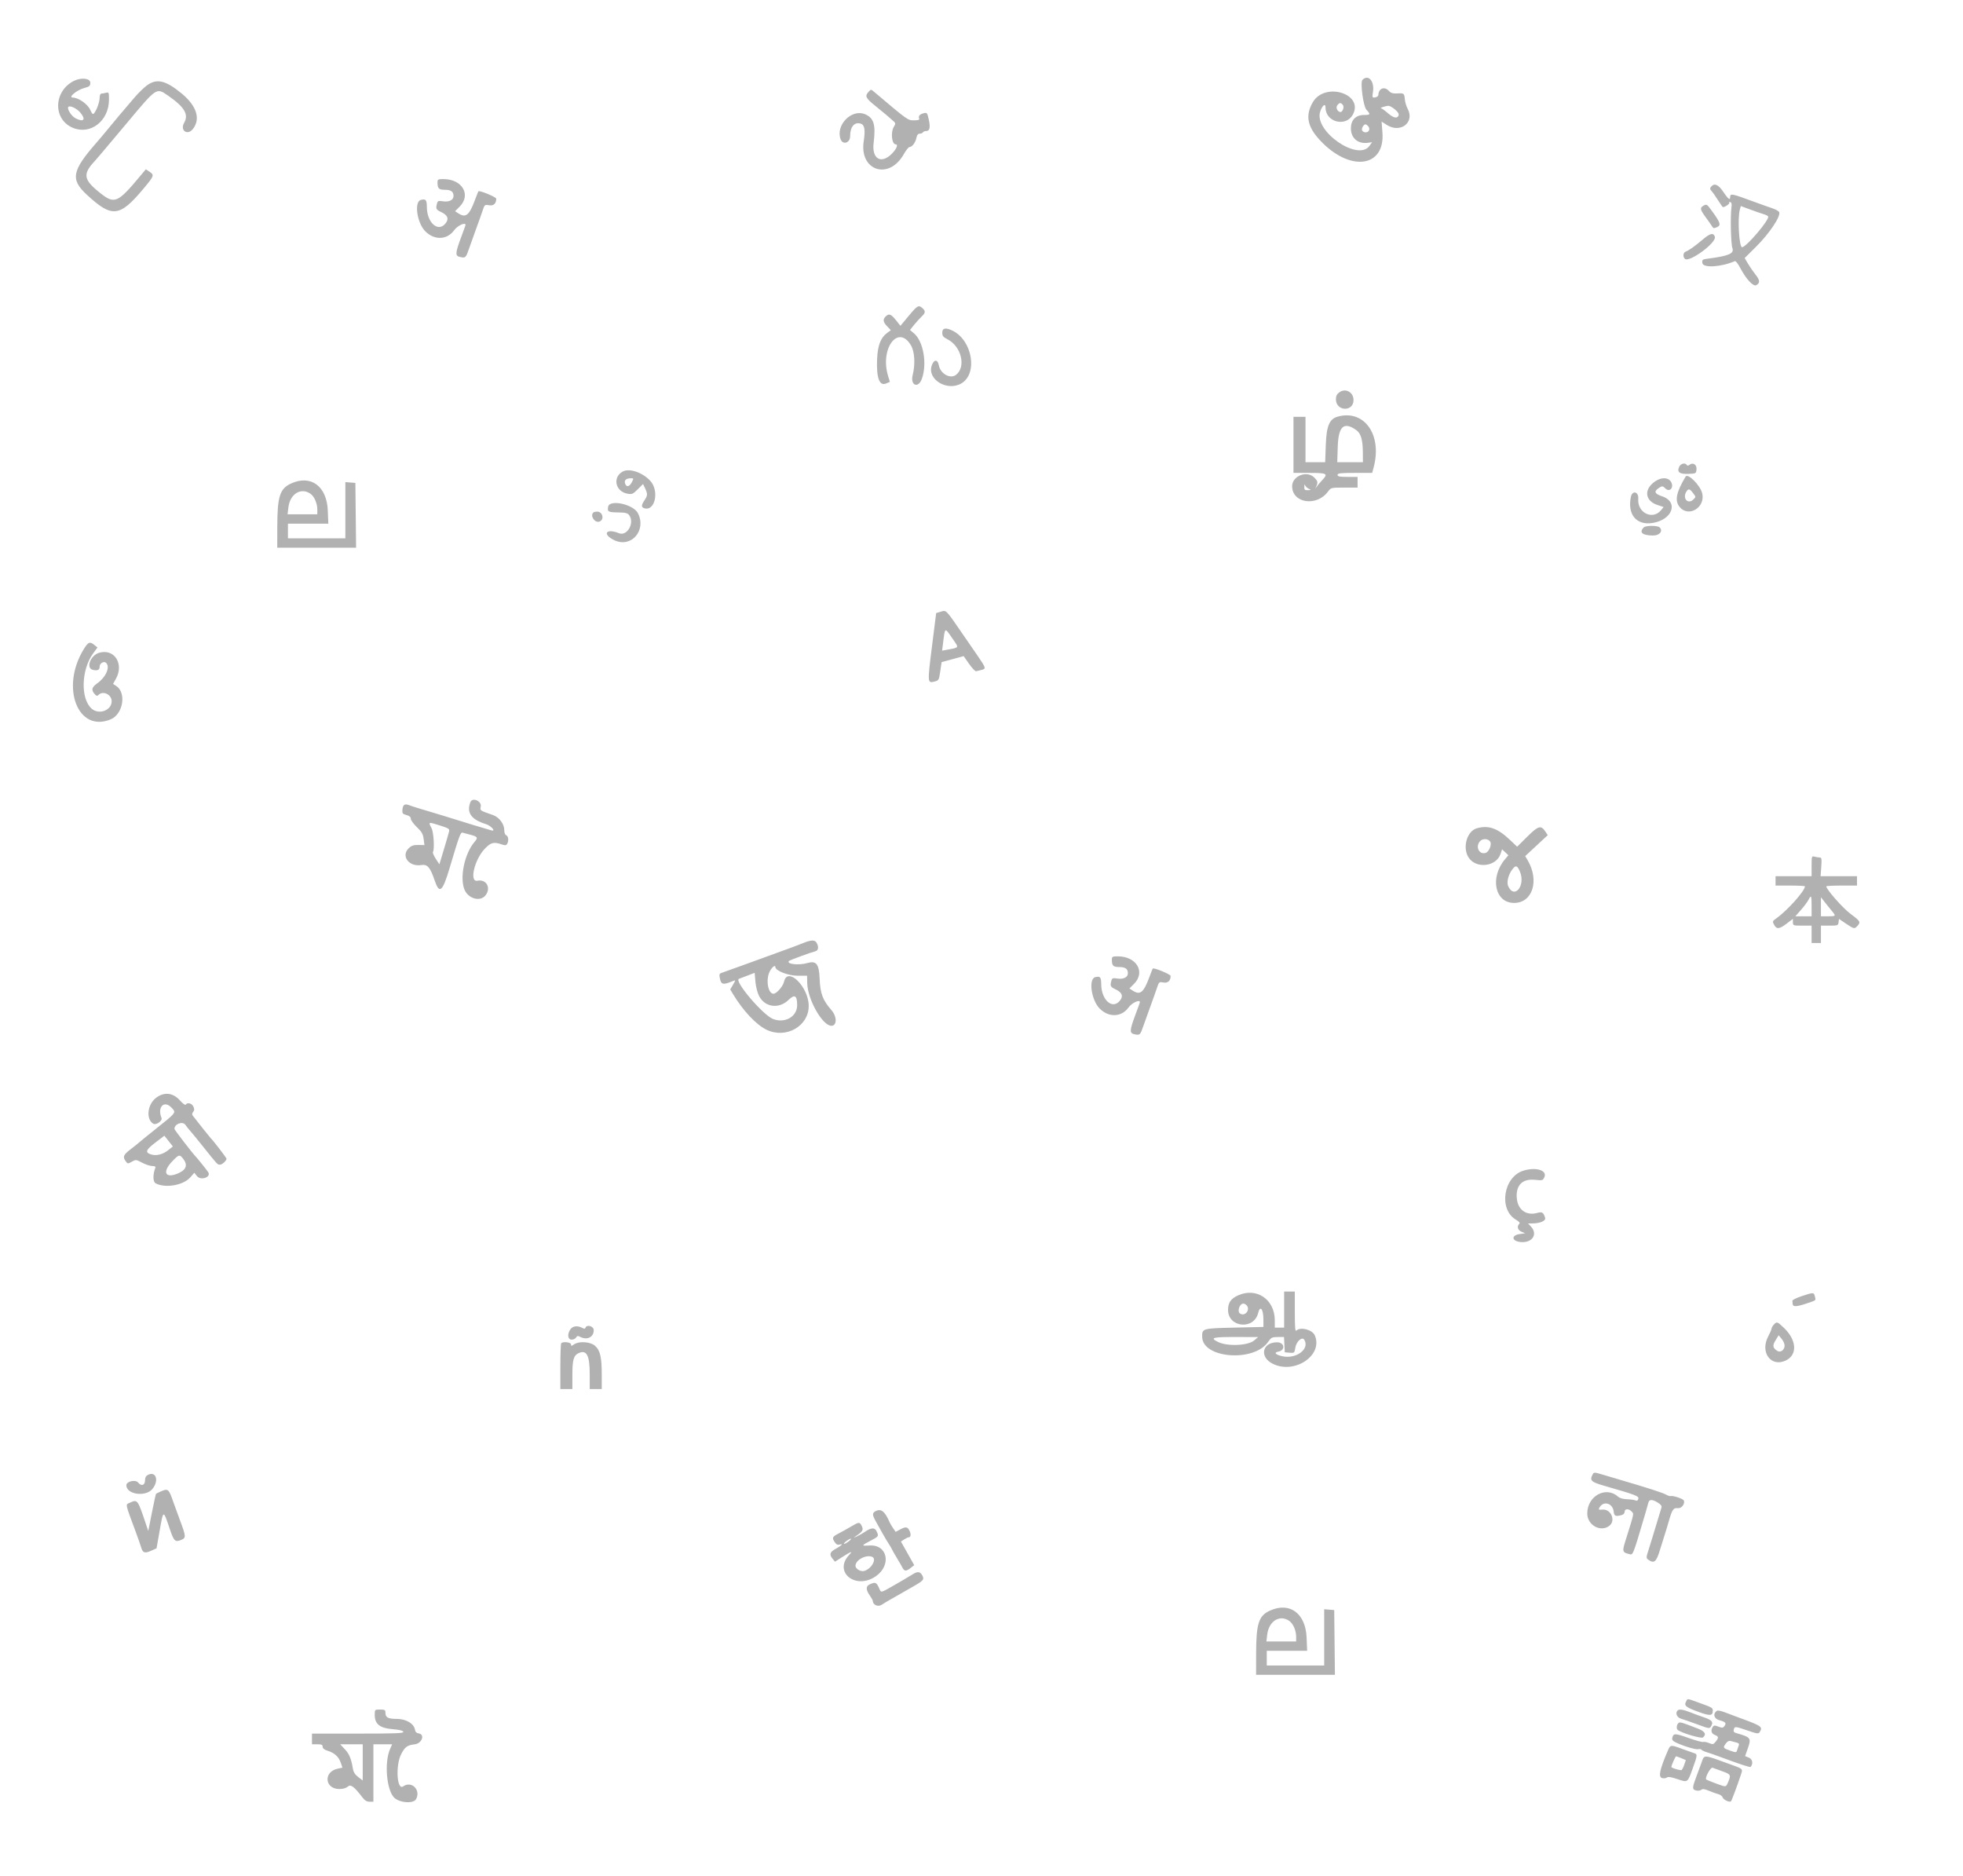 <svg xmlns="http://www.w3.org/2000/svg" width="314" height="300" viewBox="5, 0, 400,350">
  
 <g id="svgg"><path id="path0" d="M20.000 0.427 C 15.882 2.565,15.780 8.251,19.829 9.954 C 23.435 11.471,27.189 8.570,27.205 4.254 C 27.211 2.730,27.183 2.665,26.599 2.822 C 26.262 2.912,25.833 2.987,25.646 2.989 C 25.450 2.992,25.306 3.342,25.306 3.818 C 25.306 4.672,24.707 6.349,24.172 6.994 C 23.927 7.289,23.769 7.148,23.386 6.293 C 22.864 5.125,21.000 3.816,19.840 3.802 C 18.803 3.789,20.636 2.259,22.185 1.845 C 23.257 1.558,23.401 1.430,23.401 0.760 C 23.401 -0.152,21.478 -0.340,20.000 0.427 M282.628 0.184 C 282.137 0.675,282.786 5.574,283.436 6.273 C 284.317 7.222,284.259 7.347,282.940 7.347 C 281.267 7.347,280.272 8.366,280.272 10.079 C 280.272 12.091,281.738 13.307,283.796 13.005 L 284.592 12.888 284.061 13.634 C 281.738 16.897,272.703 10.636,274.012 6.671 C 274.441 5.371,275.102 4.862,275.102 5.831 C 275.102 8.814,279.262 9.879,280.674 7.258 C 282.955 3.022,274.972 0.549,272.520 4.732 C 270.846 7.590,271.426 10.000,274.528 13.067 C 280.510 18.981,287.223 17.812,286.699 10.948 L 286.527 8.698 287.612 9.383 C 290.389 11.136,293.324 8.850,291.839 6.091 C 291.573 5.597,291.315 4.744,291.266 4.194 C 291.151 2.918,291.104 2.880,289.706 2.953 C 288.825 2.998,288.414 2.877,288.036 2.459 C 287.123 1.450,285.918 1.897,285.866 3.265 C 285.857 3.490,285.566 3.714,285.218 3.763 C 284.614 3.849,284.594 3.798,284.772 2.610 C 285.098 0.439,283.819 -1.008,282.628 0.184 M34.939 1.316 C 34.355 1.740,33.251 2.811,32.485 3.697 C 30.659 5.807,27.861 9.129,26.667 10.606 C 26.143 11.253,25.286 12.272,24.762 12.869 C 19.640 18.708,19.302 20.454,22.685 23.586 C 27.835 28.355,29.365 28.188,34.267 22.325 C 36.429 19.738,36.485 19.575,35.451 18.897 L 34.711 18.413 33.614 19.729 C 28.981 25.291,28.347 25.564,25.435 23.261 C 21.990 20.537,21.799 19.395,24.339 16.702 C 24.497 16.535,25.128 15.800,25.743 15.070 C 26.357 14.339,27.684 12.762,28.691 11.565 C 29.699 10.367,30.728 9.143,30.978 8.844 C 36.917 1.738,36.872 1.769,39.135 3.325 C 42.597 5.705,43.507 7.219,42.517 8.952 C 41.632 10.501,43.209 11.598,44.309 10.200 C 45.913 8.160,45.077 5.492,42.050 2.993 C 38.756 0.275,36.955 -0.150,34.939 1.316 M181.947 2.674 C 181.202 3.497,181.412 3.919,183.333 5.462 C 184.344 6.273,185.310 7.068,185.480 7.228 C 185.651 7.389,186.192 7.858,186.683 8.271 C 187.564 9.013,187.570 9.032,187.121 9.791 C 186.450 10.927,186.726 13.333,187.527 13.333 C 188.082 13.333,187.668 14.300,186.699 15.270 C 184.543 17.426,182.623 16.273,183.018 13.061 C 183.478 9.318,183.068 7.942,181.265 7.189 C 178.514 6.039,175.209 9.442,176.297 12.304 C 176.755 13.509,178.231 13.035,178.231 11.683 C 178.231 9.740,179.110 8.704,180.408 9.115 C 181.179 9.360,181.354 10.408,181.001 12.680 C 180.062 18.715,186.134 20.700,189.155 15.346 C 189.611 14.538,190.137 13.878,190.324 13.878 C 190.856 13.878,191.541 12.975,191.731 12.023 C 191.850 11.431,192.061 11.156,192.399 11.156 C 192.671 11.156,192.969 11.034,193.061 10.884 C 193.154 10.735,193.454 10.612,193.728 10.612 C 194.458 10.612,194.618 9.892,194.253 8.259 C 193.947 6.892,193.891 6.823,193.223 6.986 C 192.410 7.185,192.099 7.549,192.299 8.071 C 192.403 8.342,192.130 8.435,191.235 8.435 C 189.975 8.435,190.048 8.487,183.195 2.696 C 182.447 2.064,182.499 2.065,181.947 2.674 M278.625 5.289 C 279.008 5.750,278.532 6.903,278.028 6.735 C 277.422 6.533,277.157 5.781,277.532 5.329 C 277.974 4.796,278.209 4.787,278.625 5.289 M21.358 6.849 C 22.563 8.282,22.069 8.886,20.399 8.023 C 19.572 7.595,18.638 6.156,18.906 5.723 C 19.163 5.307,20.626 5.979,21.358 6.849 M289.241 6.211 C 289.875 6.740,290.108 7.123,289.988 7.436 C 289.716 8.143,288.945 7.969,287.758 6.934 C 287.161 6.413,286.549 5.974,286.398 5.959 C 286.051 5.925,287.338 5.506,287.901 5.469 C 288.132 5.454,288.734 5.788,289.241 6.211 M283.807 9.656 C 284.259 10.201,283.958 10.884,283.265 10.884 C 282.957 10.884,282.633 10.699,282.546 10.473 C 282.390 10.065,282.869 9.252,283.265 9.252 C 283.378 9.252,283.622 9.434,283.807 9.656 M94.150 21.066 C 94.150 22.313,94.413 22.585,95.621 22.585 C 96.903 22.585,97.415 22.948,97.415 23.854 C 97.415 24.680,96.498 25.131,95.233 24.929 C 94.337 24.785,94.192 24.840,94.049 25.376 C 93.765 26.436,93.854 26.630,94.839 27.098 C 96.206 27.746,96.522 28.451,95.851 29.354 C 94.351 31.373,91.994 29.375,91.979 26.070 C 91.972 24.640,91.763 24.395,90.761 24.647 C 89.342 25.003,89.962 29.345,91.676 31.060 C 93.528 32.912,96.107 32.813,97.541 30.833 C 98.235 29.876,99.864 29.119,99.864 29.754 C 99.864 29.806,99.480 30.877,99.010 32.135 C 97.729 35.567,97.703 36.071,98.801 36.291 C 99.886 36.508,99.928 36.465,100.630 34.422 C 100.939 33.524,101.575 31.748,102.045 30.476 C 102.515 29.204,103.092 27.580,103.329 26.866 C 103.746 25.609,103.786 25.575,104.645 25.736 C 105.553 25.906,106.122 25.395,106.122 24.408 C 106.122 24.066,102.669 22.640,102.473 22.901 C 102.435 22.952,102.131 23.728,101.798 24.626 C 100.611 27.818,99.909 28.382,98.370 27.374 L 97.728 26.953 98.660 26.021 C 101.064 23.617,99.182 20.408,95.369 20.408 C 94.261 20.408,94.150 20.468,94.150 21.066 M353.806 21.813 C 353.381 22.238,353.382 22.456,353.815 22.906 C 354.005 23.103,354.569 23.908,355.068 24.694 C 355.567 25.480,356.018 26.122,356.070 26.122 C 356.507 26.122,357.499 25.442,357.369 25.231 C 357.278 25.084,357.373 25.022,357.581 25.094 C 357.843 25.184,357.917 25.508,357.823 26.149 C 357.568 27.882,357.697 33.602,358.010 34.466 C 358.411 35.571,357.271 36.068,353.113 36.604 C 351.888 36.762,351.810 36.820,351.889 37.502 C 352.011 38.561,355.685 38.350,358.523 37.120 C 358.683 37.051,359.166 37.666,359.596 38.488 C 360.814 40.816,362.286 42.385,362.903 42.012 C 363.678 41.543,363.629 41.007,362.705 39.846 C 362.236 39.257,361.550 38.262,361.181 37.634 L 360.510 36.493 362.792 34.233 C 365.538 31.512,367.882 28.018,367.547 27.144 C 367.468 26.937,366.808 26.570,366.082 26.330 C 365.356 26.089,363.721 25.508,362.449 25.038 C 357.787 23.316,357.551 23.272,357.551 24.127 C 357.551 24.795,357.105 24.436,356.144 22.993 C 355.223 21.609,354.417 21.202,353.806 21.813 M352.041 25.872 C 351.353 26.273,351.441 26.650,352.585 28.202 C 353.146 28.964,353.729 29.798,353.880 30.056 C 354.115 30.458,354.258 30.477,354.887 30.190 C 355.743 29.800,355.579 29.290,353.819 26.871 C 352.808 25.480,352.760 25.453,352.041 25.872 M364.276 27.519 C 364.757 27.660,365.216 27.881,365.296 28.011 C 365.662 28.603,360.848 34.286,359.981 34.286 C 359.379 34.286,359.032 28.428,359.528 26.623 L 359.726 25.898 361.564 26.580 C 362.574 26.956,363.795 27.378,364.276 27.519 M351.966 32.721 C 350.378 34.074,349.170 34.932,348.503 35.180 C 347.968 35.379,347.871 36.198,348.328 36.655 C 349.175 37.501,354.818 33.358,354.440 32.168 C 354.158 31.277,353.485 31.427,351.966 32.721 M190.167 48.280 L 188.481 50.301 187.687 49.300 C 186.599 47.929,186.194 47.742,185.559 48.317 C 184.843 48.964,184.899 49.489,185.782 50.413 L 186.531 51.197 185.773 51.751 C 184.465 52.706,183.859 54.266,183.730 57.007 C 183.551 60.834,184.182 62.619,185.521 62.065 L 186.330 61.730 185.954 60.481 C 184.271 54.891,188.054 49.896,190.635 54.300 C 191.385 55.580,191.530 58.134,190.978 60.328 C 190.442 62.457,192.118 63.136,192.854 61.088 C 193.954 58.023,193.156 53.447,191.240 51.834 L 190.432 51.154 191.243 50.135 C 191.690 49.574,192.373 48.819,192.762 48.456 C 193.599 47.675,193.642 47.316,192.972 46.709 C 192.190 46.002,191.961 46.130,190.167 48.280 M197.007 51.695 C 197.007 52.365,197.193 52.601,198.079 53.053 C 200.914 54.499,201.906 58.699,199.793 60.304 C 198.628 61.188,196.628 60.068,196.306 58.351 C 196.071 57.101,195.325 57.100,194.874 58.349 C 193.842 61.203,198.008 63.742,200.911 62.029 C 204.271 60.047,203.158 53.316,199.140 51.311 C 197.728 50.607,197.007 50.737,197.007 51.695 M277.849 63.905 C 277.375 64.278,277.201 64.673,277.220 65.337 C 277.289 67.765,280.834 67.847,280.808 65.421 C 280.790 63.770,279.112 62.910,277.849 63.905 M277.576 68.809 C 275.892 69.280,275.297 70.693,275.158 74.554 L 275.030 78.095 273.025 78.095 L 271.020 78.095 271.020 73.469 L 271.020 68.844 269.796 68.844 L 268.571 68.844 268.571 74.558 L 268.571 80.272 271.837 80.272 C 275.474 80.272,275.707 80.416,274.354 81.826 C 273.942 82.255,273.450 82.846,273.260 83.140 C 272.940 83.634,272.935 83.629,273.192 83.079 C 273.597 82.212,273.543 81.954,272.801 81.212 C 271.298 79.709,268.299 80.890,268.299 82.986 C 268.299 86.449,273.295 87.203,275.599 84.088 C 276.205 83.268,276.217 83.265,278.920 83.265 L 281.633 83.265 281.633 82.177 L 281.633 81.088 279.592 81.088 C 277.959 81.088,277.551 81.007,277.551 80.680 C 277.551 80.338,278.124 80.272,281.078 80.272 L 284.605 80.272 284.906 79.153 C 286.695 72.510,282.997 67.292,277.576 68.809 M281.361 71.543 C 282.295 72.204,282.688 73.499,282.706 75.986 L 282.721 78.095 280.107 78.095 L 277.492 78.095 277.592 74.940 C 277.725 70.757,278.834 69.757,281.361 71.543 M347.165 79.040 C 346.673 80.120,347.237 80.542,349.075 80.469 C 350.587 80.409,350.614 80.394,350.696 79.547 C 350.789 78.587,349.957 78.054,349.263 78.630 C 349.008 78.842,348.837 78.849,348.716 78.653 C 348.390 78.126,347.477 78.354,347.165 79.040 M131.837 80.025 C 129.769 81.220,130.422 84.081,132.859 84.508 C 133.791 84.671,133.974 84.593,134.957 83.611 L 136.033 82.534 136.452 83.417 C 136.994 84.560,136.979 84.866,136.327 85.850 C 135.652 86.869,135.642 87.266,136.288 87.471 C 138.458 88.160,139.390 83.976,137.526 81.913 C 135.938 80.155,133.190 79.243,131.837 80.025 M348.481 81.020 C 346.571 84.209,346.226 85.896,347.223 87.164 C 349.044 89.479,352.627 87.289,351.835 84.346 C 351.404 82.746,348.922 80.285,348.481 81.020 M133.741 82.177 C 133.248 83.130,132.631 83.237,132.370 82.415 C 132.161 81.756,132.592 81.371,133.544 81.365 C 134.145 81.361,134.151 81.385,133.741 82.177 M342.289 81.981 C 339.933 83.569,340.142 85.940,342.715 86.801 L 343.993 87.228 343.490 87.849 C 341.776 89.966,338.597 88.404,338.826 85.557 C 338.945 84.075,337.604 83.749,337.316 85.190 C 336.605 88.745,338.439 90.969,341.681 90.483 C 345.805 89.865,347.135 86.184,343.653 85.027 C 342.193 84.542,341.980 84.074,342.918 83.417 C 343.672 82.888,343.803 82.889,344.341 83.428 C 345.257 84.344,346.207 83.170,345.466 82.039 C 344.889 81.158,343.546 81.134,342.289 81.981 M64.327 82.423 C 62.020 83.471,61.513 85.052,61.503 91.224 L 61.497 95.510 69.529 95.510 L 77.561 95.510 77.488 88.912 L 77.415 82.313 76.395 82.228 L 75.374 82.144 75.374 87.875 L 75.374 93.605 69.524 93.605 L 63.673 93.605 63.673 92.109 L 63.673 90.612 67.787 90.612 L 71.900 90.612 71.792 87.927 C 71.593 82.980,68.356 80.593,64.327 82.423 M271.646 83.483 C 272.226 83.764,272.222 83.773,271.497 83.791 C 270.850 83.807,270.753 83.708,270.780 83.061 C 270.797 82.650,270.864 82.511,270.929 82.753 C 270.994 82.996,271.316 83.324,271.646 83.483 M350.040 84.443 C 350.585 85.173,350.585 85.182,350.056 85.692 C 348.940 86.769,347.780 85.450,348.637 84.077 C 349.050 83.417,349.327 83.489,350.040 84.443 M68.268 84.525 C 69.054 85.076,69.660 86.478,69.660 87.746 L 69.660 88.707 66.629 88.707 L 63.598 88.707 63.763 87.313 C 64.090 84.547,66.325 83.165,68.268 84.525 M128.923 87.160 C 128.727 88.182,128.929 88.297,130.959 88.325 C 132.435 88.345,132.881 88.454,133.196 88.869 C 134.383 90.438,132.798 93.242,131.111 92.557 C 128.469 91.486,127.638 92.777,130.190 93.989 C 133.626 95.619,136.782 91.995,134.988 88.478 C 134.063 86.665,129.219 85.612,128.923 87.160 M125.896 88.345 C 125.193 89.048,126.230 90.543,127.170 90.182 C 128.189 89.791,127.812 88.163,126.702 88.163 C 126.359 88.163,125.995 88.245,125.896 88.345 M339.951 91.380 C 338.940 92.393,339.648 93.013,341.834 93.031 C 343.173 93.042,343.931 92.121,343.192 91.382 C 342.772 90.963,340.370 90.961,339.951 91.380 M196.589 108.590 L 195.763 108.829 194.898 115.703 C 193.977 123.024,193.986 123.157,195.405 122.789 C 196.299 122.558,196.333 122.497,196.598 120.689 L 196.871 118.828 199.117 118.216 L 201.364 117.605 202.477 119.192 C 203.089 120.065,203.731 120.736,203.904 120.684 C 204.076 120.632,204.554 120.516,204.966 120.426 C 205.984 120.203,205.940 120.039,204.171 117.475 C 203.322 116.245,202.164 114.565,201.598 113.741 C 197.530 107.826,197.904 108.210,196.589 108.590 M199.168 114.145 C 200.437 115.973,200.513 115.832,198.008 116.300 L 196.969 116.494 197.136 115.186 C 197.598 111.565,197.436 111.648,199.168 114.145 M22.057 116.206 C 17.274 123.979,20.862 133.282,27.563 130.482 C 30.088 129.427,30.807 125.074,28.686 123.684 L 28.039 123.261 28.610 122.245 C 30.324 119.193,28.314 116.028,25.224 116.914 C 23.417 117.432,22.444 120.078,23.939 120.407 C 24.909 120.620,25.306 120.420,25.306 119.721 C 25.306 119.048,26.194 118.548,26.625 118.979 C 27.490 119.843,26.598 121.883,24.797 123.161 C 23.643 123.979,23.539 124.545,24.381 125.431 C 24.675 125.740,24.830 125.755,25.086 125.499 C 26.003 124.582,27.755 125.432,27.755 126.792 C 27.755 128.669,25.155 129.627,23.664 128.299 C 21.377 126.264,21.547 120.354,23.987 117.036 L 24.864 115.843 24.239 115.337 C 23.299 114.575,22.983 114.701,22.057 116.206 M100.845 147.369 C 100.026 149.505,101.020 150.905,104.016 151.835 C 105.072 152.163,106.147 153.396,105.125 153.108 C 103.796 152.733,98.832 151.230,98.231 151.020 C 97.857 150.889,96.449 150.454,95.102 150.053 C 90.351 148.638,89.108 148.254,88.352 147.967 C 87.438 147.619,87.077 147.889,86.996 148.980 C 86.947 149.635,87.068 149.782,87.823 149.984 C 88.431 150.146,88.707 150.383,88.707 150.741 C 88.707 151.028,89.259 151.790,89.934 152.434 C 90.937 153.392,91.191 153.834,91.326 154.857 L 91.491 156.108 90.257 156.081 C 89.303 156.060,88.865 156.204,88.321 156.714 C 86.627 158.306,88.302 160.581,90.865 160.171 C 92.097 159.974,92.662 160.630,93.572 163.313 C 94.540 166.171,95.162 165.659,96.606 160.816 C 98.653 153.957,98.840 153.454,99.293 153.584 C 99.532 153.653,100.243 153.842,100.873 154.005 C 102.308 154.375,102.444 154.597,101.737 155.407 C 99.661 157.785,98.611 162.756,99.665 165.220 C 100.446 167.049,102.873 167.696,103.926 166.358 C 105.125 164.833,104.117 163.000,102.280 163.367 C 100.587 163.706,101.662 159.069,103.792 156.845 C 105.019 155.564,105.624 155.406,107.200 155.955 C 107.911 156.203,108.133 156.190,108.324 155.887 C 108.702 155.291,108.610 154.284,108.163 154.112 C 107.916 154.017,107.755 153.606,107.755 153.072 C 107.755 151.800,106.730 150.432,105.438 149.980 C 102.708 149.025,102.795 149.086,102.960 148.261 C 103.188 147.122,101.253 146.306,100.845 147.369 M94.777 152.154 C 96.404 152.667,96.628 152.816,96.514 153.310 C 96.443 153.622,95.968 155.261,95.460 156.952 L 94.536 160.027 93.798 158.900 C 93.392 158.280,93.132 157.656,93.221 157.513 C 93.567 156.952,93.374 153.521,92.949 152.699 C 92.242 151.332,92.205 151.342,94.777 152.154 M305.924 152.684 C 303.934 153.259,302.977 156.542,304.210 158.564 C 305.688 160.988,309.891 160.557,310.771 157.891 L 311.077 156.965 311.720 157.569 L 312.363 158.174 311.679 158.987 C 308.535 162.723,309.605 167.891,313.523 167.891 C 317.295 167.891,318.734 163.333,316.276 159.172 L 315.790 158.348 318.085 156.216 L 320.381 154.084 319.925 153.389 C 319.014 151.997,318.489 152.138,316.225 154.378 L 314.150 156.434 312.587 154.959 C 310.141 152.652,308.259 152.009,305.924 152.684 M308.658 155.410 C 309.024 155.994,308.426 157.474,307.736 157.693 C 306.399 158.117,305.580 156.425,306.584 155.315 C 307.129 154.713,308.255 154.765,308.658 155.410 M374.150 160.376 L 374.150 162.449 370.476 162.449 L 366.803 162.449 366.803 163.401 L 366.803 164.354 369.796 164.354 C 371.442 164.354,372.789 164.424,372.789 164.509 C 372.789 165.443,369.206 169.446,366.936 171.049 C 366.168 171.591,366.145 171.661,366.510 172.342 C 367.023 173.301,367.567 173.249,369.077 172.096 L 370.340 171.132 370.340 171.824 C 370.340 172.501,370.385 172.517,372.245 172.517 L 374.150 172.517 374.150 174.286 L 374.150 176.054 375.102 176.054 L 376.054 176.054 376.054 174.286 L 376.054 172.517 377.805 172.517 C 379.472 172.517,379.560 172.484,379.642 171.832 L 379.728 171.146 381.146 172.104 C 382.783 173.210,382.891 173.231,383.495 172.564 C 384.191 171.795,384.079 171.602,382.064 170.104 C 380.493 168.936,377.143 165.128,377.143 164.510 C 377.143 164.424,378.551 164.354,380.272 164.354 L 383.401 164.354 383.401 163.401 L 383.401 162.449 379.691 162.449 L 375.981 162.449 376.118 160.544 C 376.234 158.916,376.190 158.639,375.814 158.636 C 375.572 158.634,375.099 158.558,374.762 158.468 C 374.166 158.308,374.150 158.360,374.150 160.376 M314.722 161.521 C 315.910 164.366,313.582 167.233,312.324 164.474 C 311.957 163.667,312.366 162.071,313.219 160.987 C 313.877 160.150,314.196 160.263,314.722 161.521 M374.150 168.571 L 374.150 170.612 372.494 170.612 L 370.838 170.612 371.977 169.320 C 372.603 168.609,373.290 167.690,373.504 167.279 C 374.075 166.176,374.150 166.324,374.150 168.571 M378.228 169.472 C 379.158 170.564,379.130 170.612,377.567 170.612 L 376.054 170.612 376.054 168.670 L 376.054 166.728 376.873 167.786 C 377.323 168.368,377.933 169.127,378.228 169.472 M168.707 176.050 C 167.568 176.511,166.782 176.804,162.857 178.231 C 162.034 178.531,160.687 179.020,159.864 179.320 C 159.041 179.619,157.694 180.109,156.871 180.408 C 153.244 181.727,152.487 181.999,152.008 182.155 C 151.597 182.289,151.532 182.490,151.673 183.193 C 151.949 184.575,152.282 184.647,154.411 183.787 C 154.926 183.579,154.924 183.605,154.369 184.546 L 153.794 185.520 154.345 186.434 C 156.418 189.874,159.075 192.701,161.198 193.729 C 165.147 195.640,169.800 193.015,169.793 188.881 C 169.787 184.984,165.466 180.741,164.763 183.941 C 164.556 184.885,163.236 186.395,162.619 186.395 C 161.512 186.395,161.010 183.611,161.813 181.926 C 162.242 181.027,162.993 180.405,162.993 180.949 C 162.993 181.701,165.597 182.721,167.517 182.721 L 169.456 182.721 169.490 184.244 C 169.565 187.575,172.601 192.925,174.416 192.925 C 175.569 192.925,175.573 191.039,174.422 189.731 C 172.660 187.729,172.141 186.358,172.019 183.374 C 171.894 180.310,171.350 179.612,169.497 180.144 C 167.727 180.651,165.137 180.351,165.776 179.712 C 165.942 179.546,170.358 177.924,171.088 177.760 C 171.755 177.611,171.889 176.915,171.419 176.037 C 171.075 175.394,170.320 175.397,168.707 176.050 M231.565 179.434 C 231.565 180.680,231.828 180.952,233.036 180.952 C 234.318 180.952,234.830 181.315,234.830 182.222 C 234.830 183.047,233.913 183.498,232.648 183.296 C 231.752 183.153,231.607 183.207,231.464 183.743 C 231.180 184.803,231.269 184.997,232.254 185.465 C 233.620 186.113,233.937 186.819,233.266 187.721 C 231.766 189.740,229.409 187.742,229.394 184.438 C 229.387 183.007,229.178 182.763,228.176 183.014 C 226.757 183.370,227.377 187.713,229.091 189.427 C 230.943 191.280,233.522 191.180,234.956 189.200 C 235.650 188.244,237.279 187.487,237.279 188.121 C 237.279 188.173,236.895 189.245,236.425 190.502 C 235.144 193.935,235.118 194.439,236.216 194.658 C 237.301 194.875,237.343 194.832,238.045 192.789 C 238.354 191.891,238.990 190.116,239.460 188.844 C 239.930 187.571,240.507 185.947,240.744 185.234 C 241.161 183.976,241.201 183.942,242.060 184.103 C 242.968 184.274,243.537 183.762,243.537 182.776 C 243.537 182.433,240.084 181.007,239.888 181.269 C 239.850 181.319,239.546 182.095,239.213 182.993 C 238.026 186.186,237.324 186.749,235.785 185.741 L 235.142 185.320 236.075 184.388 C 238.478 181.984,236.597 178.776,232.784 178.776 C 231.676 178.776,231.565 178.836,231.565 179.434 M159.682 186.865 C 160.878 189.177,163.739 189.548,165.688 187.645 C 166.928 186.434,167.438 186.746,167.438 188.718 C 167.438 191.054,164.980 192.475,162.543 191.549 C 160.481 190.765,154.514 183.752,155.574 183.359 C 155.838 183.261,156.667 182.945,157.415 182.657 L 158.776 182.133 158.931 183.924 C 159.021 184.960,159.337 186.199,159.682 186.865 M36.857 207.557 C 35.044 208.879,34.680 211.912,36.220 212.873 C 36.799 213.234,38.157 212.294,37.913 211.701 C 37.006 209.487,38.448 208.008,39.953 209.609 C 40.938 210.658,41.066 210.494,36.323 214.274 C 34.828 215.465,33.471 216.571,33.307 216.731 C 33.142 216.890,32.377 217.502,31.606 218.090 C 30.132 219.214,29.958 219.652,30.632 220.543 C 31.027 221.066,31.072 221.069,31.865 220.614 C 32.666 220.154,32.722 220.160,33.961 220.819 C 34.661 221.192,35.585 221.497,36.013 221.497 C 36.562 221.497,36.751 221.607,36.650 221.870 C 36.117 223.257,36.148 224.720,36.715 225.024 C 38.659 226.064,42.348 225.433,43.766 223.817 L 44.597 222.871 45.127 223.544 C 45.892 224.517,48.041 223.801,47.443 222.773 C 47.262 222.462,45.192 219.872,44.900 219.592 C 44.345 219.059,40.544 214.123,40.544 213.936 C 40.544 212.903,42.238 212.297,42.797 213.129 C 43.023 213.466,43.435 213.987,43.713 214.286 C 43.991 214.586,45.195 216.055,46.389 217.551 C 49.346 221.257,49.315 221.224,49.814 221.224 C 50.261 221.224,51.156 220.414,51.156 220.009 C 51.156 219.823,48.368 216.199,47.904 215.782 C 47.778 215.669,45.160 212.380,44.275 211.224 C 44.104 211.001,44.133 210.742,44.360 210.468 C 44.625 210.150,44.634 209.894,44.400 209.380 C 44.088 208.696,43.175 208.466,42.851 208.990 C 42.752 209.150,42.242 208.782,41.672 208.139 C 40.274 206.564,38.511 206.351,36.857 207.557 M39.268 218.272 C 38.153 219.159,36.809 219.481,35.729 219.121 C 34.519 218.717,34.724 218.193,36.672 216.708 L 38.493 215.320 39.360 216.415 L 40.226 217.511 39.268 218.272 M42.398 220.125 C 43.341 221.401,42.873 222.403,41.003 223.111 C 38.594 224.024,38.097 222.629,40.089 220.549 C 41.480 219.098,41.619 219.072,42.398 220.125 M315.409 222.448 C 311.346 223.715,310.332 230.325,313.880 232.418 C 314.576 232.829,314.780 233.084,314.575 233.289 C 314.050 233.814,314.265 234.563,315.034 234.887 L 315.782 235.202 314.697 235.356 C 312.682 235.642,313.133 236.995,315.246 237.003 C 317.386 237.011,318.322 235.277,316.959 233.827 L 316.368 233.197 317.163 233.196 C 318.858 233.193,320.043 232.675,319.844 232.024 C 319.517 230.959,319.225 230.775,318.287 231.043 C 316.068 231.680,314.309 230.458,314.084 228.123 C 313.827 225.444,315.195 224.036,317.793 224.308 C 319.297 224.465,319.392 224.439,319.691 223.781 C 320.332 222.374,317.987 221.644,315.409 222.448 M266.667 250.748 L 266.667 254.422 265.714 254.422 L 264.762 254.422 264.762 252.938 C 264.762 248.664,261.033 246.148,257.247 247.868 C 255.809 248.521,255.238 249.356,255.238 250.805 C 255.238 254.411,260.507 254.961,261.374 251.445 C 261.778 249.805,262.437 250.612,262.444 252.757 L 262.449 254.286 256.544 254.422 C 249.976 254.573,249.924 254.588,249.970 256.353 C 250.085 260.709,260.528 261.491,263.384 257.357 C 264.019 256.438,264.197 256.346,265.361 256.337 L 266.640 256.327 266.721 257.891 L 266.803 259.456 267.786 259.538 C 268.743 259.618,268.774 259.590,268.945 258.522 C 269.150 257.239,270.323 256.190,270.767 256.892 C 271.943 258.749,269.156 260.868,266.332 260.264 C 264.936 259.965,264.498 259.487,265.468 259.319 C 266.981 259.056,266.771 257.415,265.224 257.415 C 262.186 257.415,261.574 260.396,264.327 261.780 C 268.807 264.032,274.738 260.005,272.895 255.961 C 272.381 254.832,269.968 254.222,269.170 255.020 C 268.916 255.274,268.844 254.428,268.844 251.211 L 268.844 247.075 267.755 247.075 L 266.667 247.075 266.667 250.748 M372.109 248.018 C 371.061 248.368,370.216 248.788,370.231 248.953 C 370.246 249.117,370.277 249.435,370.299 249.660 C 370.355 250.217,371.135 250.172,373.138 249.499 C 375.168 248.817,375.033 248.933,374.814 248.059 C 374.600 247.208,374.537 247.207,372.109 248.018 M258.993 249.850 C 259.861 250.718,258.740 252.216,257.703 251.574 C 257.039 251.164,257.571 249.524,258.367 249.524 C 258.532 249.524,258.814 249.671,258.993 249.850 M366.437 253.831 C 366.189 254.105,365.986 254.466,365.986 254.633 C 365.986 254.800,365.680 255.513,365.306 256.217 C 363.591 259.442,365.870 262.561,368.889 261.122 C 371.297 259.973,371.134 256.989,368.526 254.490 C 367.157 253.177,367.057 253.146,366.437 253.831 M121.240 254.754 C 120.549 255.741,120.679 256.871,121.483 256.871 C 121.850 256.871,122.260 256.673,122.396 256.432 C 122.592 256.080,122.754 256.053,123.208 256.296 C 124.609 257.046,125.986 256.377,125.986 254.947 C 125.986 254.116,124.548 253.703,124.295 254.461 C 124.218 254.694,124.046 254.694,123.610 254.461 C 122.688 253.967,121.706 254.089,121.240 254.754 M368.645 258.204 C 368.549 259.058,367.780 259.555,367.161 259.164 C 366.219 258.570,366.139 258.081,366.806 257.002 L 367.442 255.973 368.080 256.762 C 368.443 257.209,368.687 257.834,368.645 258.204 M260.617 256.998 C 259.341 258.121,255.034 258.299,253.117 257.308 C 251.514 256.479,252.093 256.326,256.803 256.335 L 261.361 256.344 260.617 256.998 M119.365 257.596 C 119.265 257.696,119.184 259.839,119.184 262.358 L 119.184 266.939 120.408 266.939 L 121.633 266.939 121.633 264.094 C 121.633 260.987,121.890 260.082,122.903 259.621 C 124.541 258.874,125.170 260.069,125.170 263.928 L 125.170 266.939 126.395 266.939 L 127.619 266.939 127.619 263.909 C 127.619 260.377,127.281 258.997,126.190 258.079 C 125.239 257.279,122.950 257.149,121.965 257.839 C 121.418 258.222,121.361 258.222,121.361 257.839 C 121.361 257.405,119.751 257.210,119.365 257.596 M329.523 284.355 C 328.877 285.563,329.211 285.879,331.973 286.673 C 338.300 288.493,338.985 288.754,338.843 289.294 C 338.746 289.666,338.571 289.768,338.264 289.631 C 338.021 289.523,337.245 289.416,336.538 289.392 C 335.758 289.367,335.052 289.167,334.739 288.885 C 332.258 286.639,328.435 288.708,328.435 292.296 C 328.435 294.657,331.127 296.169,332.919 294.814 C 334.309 293.764,333.280 291.333,331.518 291.503 C 330.766 291.576,330.687 291.524,330.912 291.106 C 331.703 289.627,333.652 290.179,333.827 291.932 C 333.915 292.824,334.209 292.948,335.442 292.618 C 335.802 292.521,336.054 292.242,336.054 291.941 C 336.054 291.285,336.910 291.264,337.491 291.906 C 337.961 292.426,338.059 291.969,336.206 297.891 C 335.543 300.009,335.597 300.215,336.899 300.542 C 337.805 300.769,337.589 301.301,340.321 292.109 C 340.543 291.361,340.791 290.473,340.871 290.136 C 341.050 289.379,341.634 289.361,342.806 290.075 C 343.433 290.457,343.661 290.767,343.558 291.094 C 343.130 292.458,341.958 296.315,341.721 297.143 C 341.572 297.667,341.212 298.829,340.921 299.726 C 340.425 301.263,340.421 301.377,340.861 301.699 C 342.053 302.571,342.509 302.185,343.270 299.660 C 343.665 298.350,344.094 296.973,344.225 296.599 C 344.355 296.224,344.726 295.000,345.048 293.878 C 345.745 291.453,345.989 291.103,346.906 291.211 C 347.638 291.297,348.386 290.339,348.122 289.651 C 347.990 289.306,345.908 288.606,345.432 288.746 C 345.288 288.788,344.909 288.678,344.590 288.501 C 343.773 288.047,341.235 287.226,334.694 285.301 C 334.020 285.103,332.643 284.695,331.632 284.394 C 329.845 283.863,329.787 283.861,329.523 284.355 M35.170 284.414 C 34.745 284.619,34.558 284.949,34.558 285.492 C 34.558 286.556,33.814 286.816,33.143 285.987 C 32.606 285.324,30.748 285.752,30.748 286.539 C 30.748 288.411,34.636 288.983,36.038 287.317 C 37.438 285.653,36.828 283.614,35.170 284.414 M37.836 287.776 C 37.319 288.000,36.850 288.229,36.795 288.284 C 36.740 288.340,36.361 290.068,35.953 292.126 L 35.212 295.867 34.764 294.532 C 33.031 289.372,33.040 289.383,31.441 290.112 C 30.539 290.523,30.446 290.074,32.663 296.054 C 33.135 297.327,33.634 298.753,33.772 299.225 C 34.099 300.336,34.507 300.466,35.822 299.877 L 36.898 299.395 37.555 295.680 C 38.297 291.483,38.264 291.487,39.603 295.469 C 40.438 297.953,40.689 298.191,41.934 297.675 C 42.939 297.259,42.920 296.989,41.649 293.605 C 41.171 292.333,40.591 290.741,40.359 290.068 C 39.400 287.282,39.263 287.157,37.836 287.776 M183.469 291.796 C 182.696 292.183,182.701 292.543,183.499 293.961 C 183.853 294.589,184.482 295.714,184.899 296.463 C 185.315 297.211,185.863 298.129,186.117 298.503 C 186.371 298.878,186.656 299.367,186.752 299.592 C 186.848 299.816,187.299 300.612,187.755 301.361 C 188.211 302.109,188.724 302.997,188.894 303.333 C 189.277 304.093,189.657 304.104,190.574 303.383 L 191.289 302.820 190.611 301.614 C 190.237 300.951,189.629 299.869,189.258 299.211 L 188.584 298.013 189.249 297.578 C 189.614 297.339,190.029 297.143,190.172 297.143 C 190.585 297.143,190.672 296.546,190.358 295.871 C 189.951 294.996,189.585 294.929,188.477 295.523 L 187.510 296.041 186.997 295.299 C 186.714 294.891,186.405 294.374,186.309 294.150 C 185.341 291.888,184.568 291.246,183.469 291.796 M178.367 294.983 C 177.619 295.429,176.486 296.061,175.850 296.387 C 174.579 297.038,174.486 297.269,175.125 298.182 C 175.441 298.632,175.715 298.750,176.146 298.620 C 176.937 298.381,176.474 298.841,175.238 299.522 C 174.103 300.147,173.950 300.646,174.635 301.491 L 175.143 302.119 176.692 301.127 C 178.478 299.985,178.835 299.884,178.025 300.748 C 174.768 304.225,179.354 307.912,183.440 305.101 C 186.716 302.847,185.874 298.586,182.198 298.819 C 180.447 298.930,180.466 298.848,182.431 297.820 C 184.086 296.955,184.092 296.945,183.622 295.915 C 183.257 295.112,182.501 295.151,181.241 296.036 C 180.858 296.305,180.116 296.727,179.592 296.974 C 179.068 297.221,178.871 297.268,179.155 297.079 C 180.782 295.993,180.990 295.684,180.622 294.900 C 180.188 293.975,180.051 293.980,178.367 294.983 M177.959 297.959 C 177.585 298.252,177.156 298.491,177.007 298.491 C 176.857 298.491,177.041 298.252,177.415 297.959 C 177.789 297.667,178.218 297.427,178.367 297.427 C 178.517 297.427,178.333 297.667,177.959 297.959 M182.699 301.118 C 183.761 301.525,182.541 303.653,181.038 304.015 C 180.342 304.182,179.320 303.553,179.320 302.957 C 179.320 301.782,181.433 300.632,182.699 301.118 M191.167 304.574 C 189.853 305.371,188.463 306.193,187.601 306.681 C 184.153 308.635,184.632 308.545,184.063 307.347 C 183.569 306.305,183.333 306.226,182.223 306.735 C 181.376 307.123,181.408 307.845,182.331 309.141 C 182.620 309.547,182.857 309.995,182.857 310.136 C 182.857 310.893,183.918 311.373,184.602 310.925 C 184.970 310.684,185.708 310.239,186.241 309.937 C 186.775 309.635,187.609 309.158,188.095 308.877 C 188.582 308.596,189.776 307.914,190.748 307.362 C 193.207 305.967,193.388 305.763,192.929 304.906 C 192.531 304.162,192.008 304.063,191.167 304.574 M263.783 312.083 C 261.476 313.131,260.969 314.712,260.959 320.884 L 260.952 325.170 268.984 325.170 L 277.016 325.170 276.944 318.571 L 276.871 311.973 275.850 311.888 L 274.830 311.804 274.830 317.535 L 274.830 323.265 268.980 323.265 L 263.129 323.265 263.129 321.769 L 263.129 320.272 267.243 320.272 L 271.356 320.272 271.248 317.587 C 271.049 312.640,267.812 310.253,263.783 312.083 M267.723 314.185 C 268.510 314.736,269.116 316.138,269.116 317.406 L 269.116 318.367 266.085 318.367 L 263.053 318.367 263.219 316.972 C 263.546 314.207,265.781 312.825,267.723 314.185 M348.554 330.644 C 348.120 331.456,348.547 331.798,351.196 332.754 C 353.486 333.581,354.014 333.530,354.014 332.479 C 354.014 331.883,353.943 331.842,351.254 330.871 C 348.611 329.916,348.930 329.943,348.554 330.644 M81.361 333.329 C 81.361 335.194,82.385 336.023,84.952 336.233 C 86.337 336.346,87.094 336.529,87.188 336.773 C 87.306 337.080,85.739 337.143,77.951 337.143 L 68.571 337.143 68.571 338.231 L 68.571 339.320 69.660 339.320 C 70.536 339.320,70.748 339.418,70.748 339.821 C 70.748 340.162,71.074 340.424,71.769 340.641 C 73.160 341.076,74.012 341.851,74.431 343.063 L 74.782 344.082 73.799 344.293 C 70.860 344.924,71.156 348.435,74.150 348.435 C 74.891 348.435,75.514 348.257,75.857 347.947 C 76.453 347.407,77.151 347.914,78.817 350.098 C 79.330 350.770,79.733 351.020,80.304 351.020 L 81.088 351.020 81.088 345.170 L 81.088 339.320 82.997 339.320 L 84.905 339.320 84.464 340.340 C 83.316 342.997,83.742 348.400,85.232 350.098 C 86.238 351.243,89.245 351.505,89.786 350.494 C 90.797 348.605,88.860 346.699,87.148 347.898 C 85.879 348.787,85.562 343.654,86.742 341.342 C 87.498 339.862,87.991 339.501,89.487 339.329 C 90.991 339.156,91.660 337.290,90.287 337.096 C 89.884 337.039,89.629 336.793,89.575 336.408 C 89.395 335.143,87.777 334.150,85.895 334.150 C 84.060 334.150,83.537 333.866,83.537 332.871 C 83.537 332.322,83.403 332.245,82.449 332.245 C 81.361 332.245,81.361 332.246,81.361 333.329 M346.848 332.426 C 346.320 332.954,346.699 333.861,347.551 334.111 C 348.037 334.254,349.464 334.750,350.722 335.213 C 353.440 336.213,353.369 336.207,353.758 335.478 C 354.154 334.740,353.768 334.345,352.109 333.791 C 351.435 333.567,350.237 333.127,349.446 332.814 C 347.966 332.228,347.165 332.109,346.848 332.426 M354.887 332.482 C 353.977 333.044,354.227 334.113,355.337 334.412 C 356.631 334.760,356.837 334.995,356.386 335.609 C 356.100 335.998,355.932 336.014,355.158 335.721 C 354.403 335.435,354.221 335.446,354.006 335.786 C 353.555 336.498,353.721 337.149,354.422 337.415 C 355.235 337.724,355.266 337.969,354.597 338.795 C 354.136 339.364,354.019 339.388,353.250 339.070 C 352.787 338.878,352.249 338.776,352.055 338.844 C 351.860 338.912,350.540 338.554,349.120 338.050 C 346.353 337.067,346.008 337.055,345.776 337.942 C 345.664 338.370,345.808 338.607,346.351 338.882 C 347.798 339.616,350.534 340.456,351.043 340.323 C 351.330 340.248,351.630 340.294,351.710 340.424 C 351.791 340.554,352.250 340.776,352.731 340.917 C 353.212 341.058,354.646 341.561,355.918 342.035 C 359.530 343.380,361.611 344.059,361.724 343.929 C 362.282 343.288,362.113 342.353,361.386 342.051 L 360.600 341.726 361.117 340.258 C 361.903 338.021,361.815 337.903,358.735 337.019 C 358.318 336.900,358.191 336.699,358.291 336.317 C 358.470 335.632,358.561 335.639,361.133 336.528 C 362.997 337.172,363.323 337.218,363.545 336.868 C 364.256 335.743,364.055 335.601,359.252 333.852 C 358.391 333.538,357.122 333.062,356.430 332.793 C 355.739 332.525,355.045 332.384,354.887 332.482 M346.976 335.038 C 346.595 335.418,346.572 336.236,346.935 336.460 C 348.045 337.147,351.686 338.197,352.013 337.925 C 352.778 337.291,352.419 336.676,350.952 336.112 C 347.407 334.749,347.295 334.719,346.976 335.038 M358.859 338.968 C 359.309 339.075,359.436 339.242,359.305 339.559 C 359.204 339.801,359.060 340.214,358.985 340.476 C 358.822 341.042,358.791 341.044,357.488 340.591 C 356.120 340.114,356.058 340.012,356.640 339.201 C 356.996 338.705,357.302 338.548,357.687 338.660 C 357.986 338.748,358.514 338.886,358.859 338.968 M78.912 343.007 L 78.912 346.694 77.993 345.994 C 77.341 345.497,77.026 344.998,76.907 344.279 C 76.572 342.250,76.166 341.274,75.253 340.307 L 74.322 339.320 76.617 339.320 L 78.912 339.320 78.912 343.007 M344.915 340.476 C 343.178 344.498,342.862 345.989,343.701 346.209 C 344.044 346.298,344.478 346.245,344.665 346.090 C 344.906 345.890,345.531 345.985,346.802 346.414 C 348.934 347.135,348.860 347.186,349.925 344.237 C 350.883 341.585,350.911 341.336,350.272 341.147 C 350.010 341.070,348.939 340.688,347.892 340.299 C 345.482 339.403,345.376 339.410,344.915 340.476 M347.604 342.153 L 348.524 342.537 348.165 343.582 C 347.967 344.156,347.702 344.615,347.576 344.603 C 346.817 344.526,345.578 344.118,345.578 343.945 C 345.578 343.604,346.392 341.769,346.543 341.769 C 346.621 341.769,347.098 341.942,347.604 342.153 M351.715 343.061 C 351.458 343.772,351.017 344.966,350.736 345.714 C 349.803 348.193,349.787 348.525,350.589 348.726 C 350.988 348.826,351.462 348.770,351.670 348.597 C 351.950 348.364,352.330 348.413,353.231 348.796 C 353.886 349.074,354.750 349.383,355.152 349.482 C 355.554 349.580,355.956 349.894,356.046 350.178 C 356.195 350.647,357.453 351.209,357.731 350.931 C 357.863 350.799,359.008 347.733,359.655 345.779 C 360.171 344.222,360.337 344.409,357.530 343.386 C 351.963 341.357,352.324 341.377,351.715 343.061 M355.986 344.834 C 357.681 345.429,357.755 345.569,357.147 347.024 C 356.778 347.906,356.676 347.972,355.990 347.769 C 355.182 347.531,352.859 346.634,352.682 346.492 C 352.331 346.212,353.566 343.926,353.975 344.097 C 354.221 344.200,355.126 344.532,355.986 344.834 " stroke="none" fill="rgb(177, 177, 177)" fill-rule="evenodd"></path><path id="path1" d="" stroke="none" fill="rgb(177, 177, 177)" fill-rule="evenodd"></path><path id="path2" d="" stroke="none" fill="rgb(177, 177, 177)" fill-rule="evenodd"></path><path id="path3" d="" stroke="none" fill="rgb(177, 177, 177)" fill-rule="evenodd"></path><path id="path4" d="" stroke="none" fill="rgb(177, 177, 177)" fill-rule="evenodd"></path></g>
 </svg>
